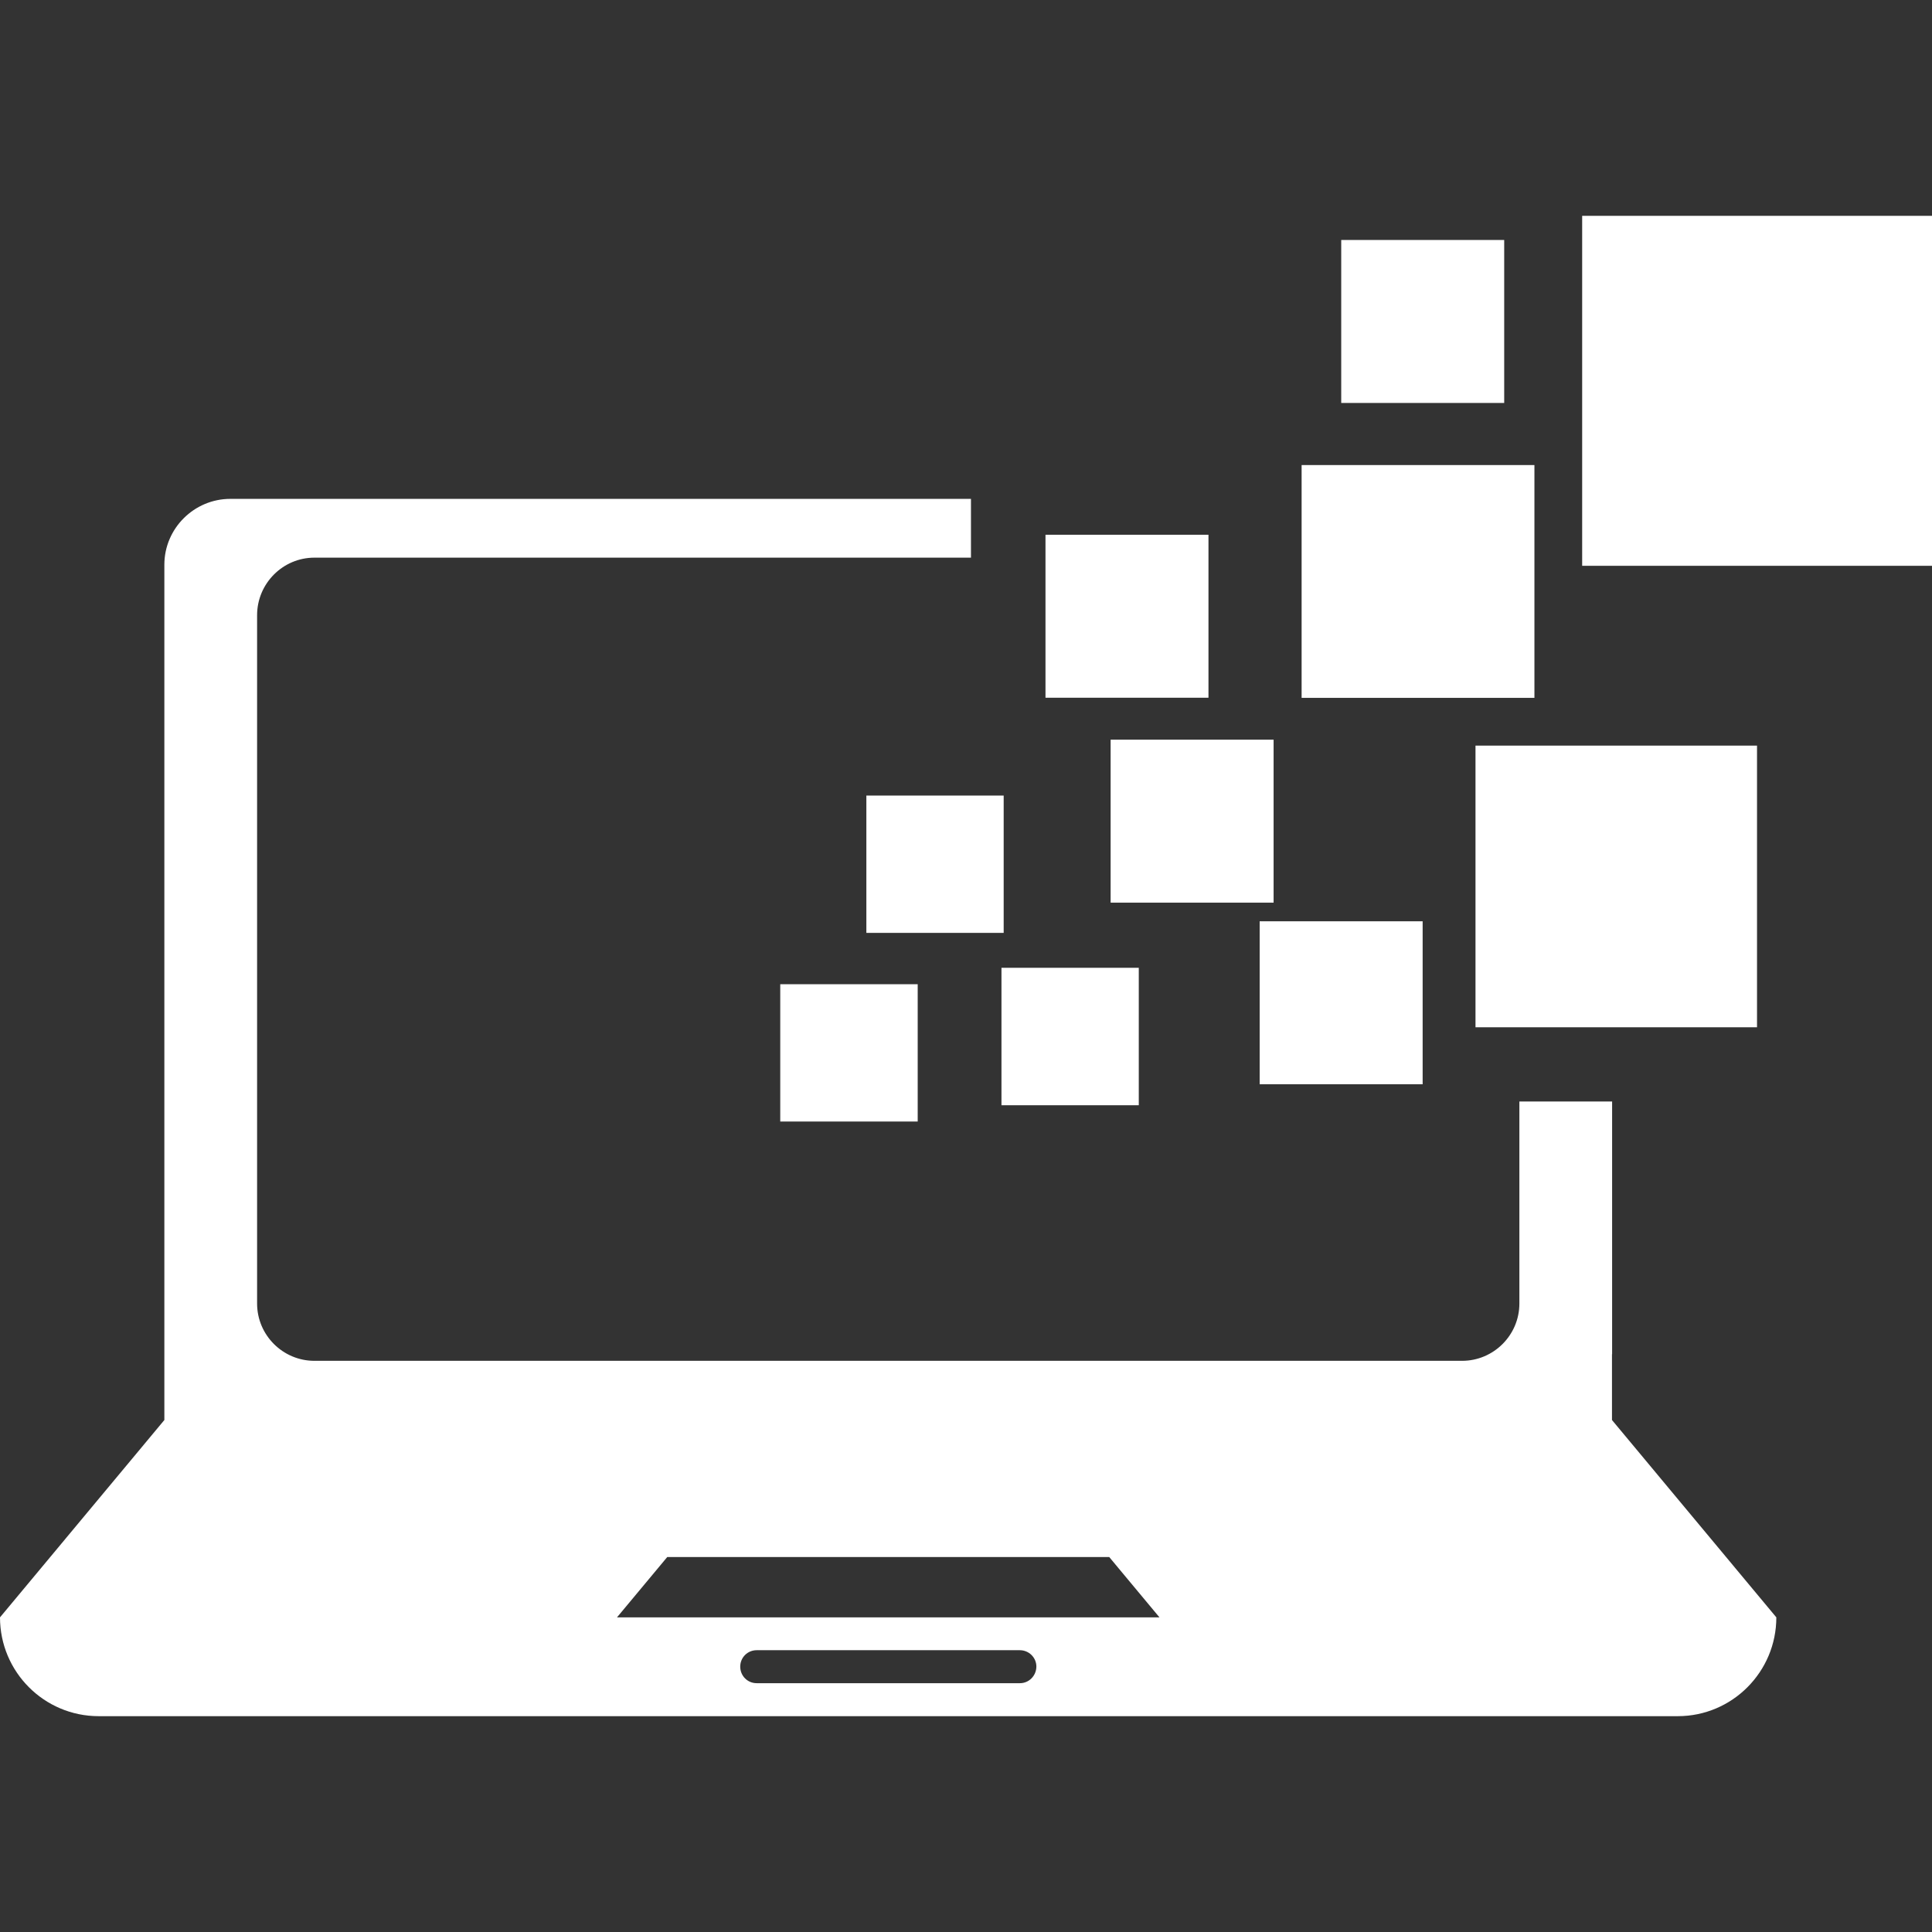 <svg width="14" height="14" viewBox="0 0 14 14" fill="none" xmlns="http://www.w3.org/2000/svg">
<rect x="0" y="0" width="14" height="14" fill="#333333" stroke="none"/>
<path d="M11.682 9.813V7.982H11.01V9.446C11.01 9.675 10.823 9.861 10.595 9.861H2.278C2.05 9.861 1.863 9.675 1.863 9.446V4.458C1.863 4.228 2.05 4.041 2.278 4.041H7.036V3.615H1.669C1.407 3.615 1.191 3.829 1.191 4.092V6.953V9.813V10.29L0 11.72C0 12.115 0.32 12.436 0.715 12.436H12.158C12.552 12.436 12.872 12.115 12.872 11.72L11.681 10.29V9.813H11.682ZM7.391 12.197H5.483C5.417 12.197 5.364 12.144 5.364 12.077C5.364 12.011 5.417 11.958 5.483 11.958H7.39C7.456 11.958 7.51 12.011 7.51 12.077C7.509 12.144 7.456 12.197 7.391 12.197ZM4.471 11.72L4.835 11.283H8.038L8.402 11.72H4.471Z" fill="white"/>
<path d="M6.65 7.132H5.654V8.127H6.65V7.132Z" fill="white"/>
<path d="M7.273 5.765H6.278V6.76H7.273V5.765Z" fill="white"/>
<path d="M8.252 7.013H7.257V8.009H8.252V7.013Z" fill="white"/>
<path d="M9.229 5.36H8.048V6.541H9.229V5.36Z" fill="white"/>
<path d="M10.9 1.739H9.719V2.92H10.9V1.739Z" fill="white"/>
<path d="M8.757 3.875H7.576V5.056H8.757V3.875Z" fill="white"/>
<path d="M11.119 3.37H9.432V5.057H11.119V3.37Z" fill="white"/>
<path d="M12.732 5.403H10.692V7.444H12.732V5.403Z" fill="white"/>
<path d="M14 1.564H11.465V4.1H14V1.564Z" fill="white"/>
<path d="M10.309 6.676H9.128V7.857H10.309V6.676Z" fill="white"/>
</svg>
